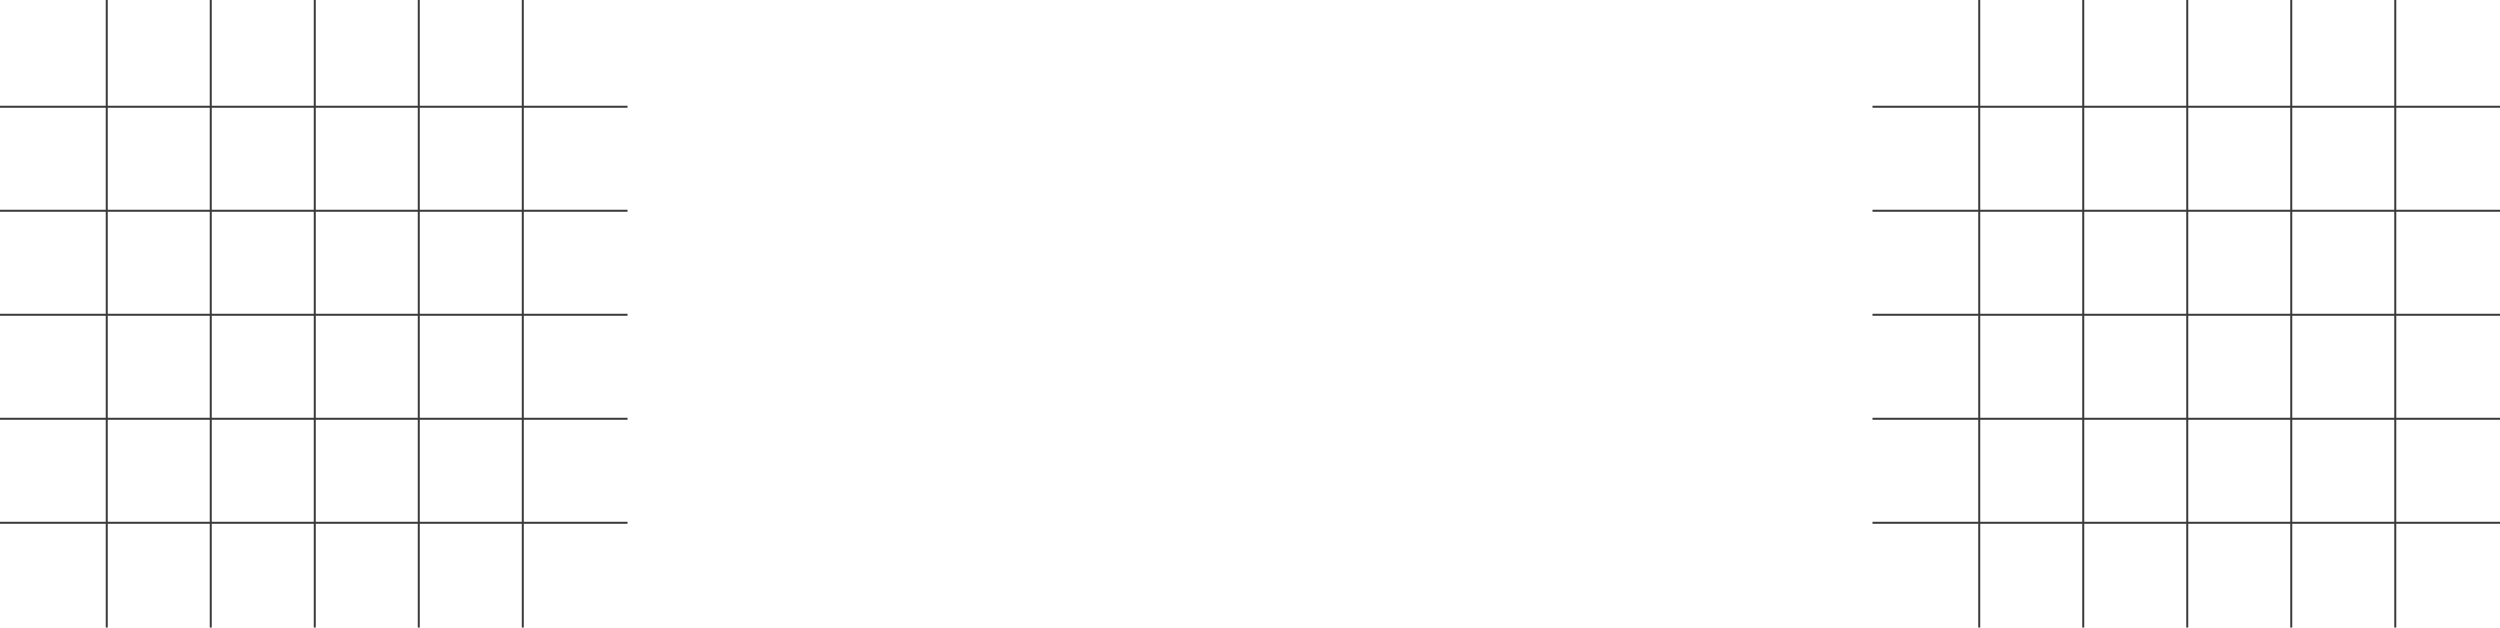 <svg width="1243" height="312" viewBox="0 0 1243 312" fill="none" xmlns="http://www.w3.org/2000/svg">
<line x1="53.074" y1="2.18556e-08" x2="53.074" y2="312" stroke="#3A3A3A"/>
<line x1="104.787" y1="2.18556e-08" x2="104.787" y2="312" stroke="#3A3A3A"/>
<line x1="156.5" y1="2.18556e-08" x2="156.5" y2="312" stroke="#3A3A3A"/>
<line x1="208.213" y1="2.18556e-08" x2="208.213" y2="312" stroke="#3A3A3A"/>
<line x1="259.926" y1="2.18556e-08" x2="259.926" y2="312" stroke="#3A3A3A"/>
<line x1="312" y1="53.075" x2="-4.37113e-08" y2="53.075" stroke="#3A3A3A"/>
<line x1="312" y1="104.788" x2="-4.37113e-08" y2="104.788" stroke="#3A3A3A"/>
<line x1="312" y1="156.501" x2="-4.37113e-08" y2="156.501" stroke="#3A3A3A"/>
<line x1="312" y1="208.213" x2="-4.37113e-08" y2="208.213" stroke="#3A3A3A"/>
<line x1="312" y1="259.926" x2="-4.37113e-08" y2="259.926" stroke="#3A3A3A"/>
<line x1="984.074" y1="2.18556e-08" x2="984.074" y2="312" stroke="#3A3A3A"/>
<line x1="1035.79" y1="2.18556e-08" x2="1035.79" y2="312" stroke="#3A3A3A"/>
<line x1="1087.5" y1="2.18556e-08" x2="1087.5" y2="312" stroke="#3A3A3A"/>
<line x1="1139.21" y1="2.18556e-08" x2="1139.21" y2="312" stroke="#3A3A3A"/>
<line x1="1190.93" y1="2.18556e-08" x2="1190.93" y2="312" stroke="#3A3A3A"/>
<line x1="1243" y1="53.075" x2="931" y2="53.075" stroke="#3A3A3A"/>
<line x1="1243" y1="104.788" x2="931" y2="104.788" stroke="#3A3A3A"/>
<line x1="1243" y1="156.501" x2="931" y2="156.501" stroke="#3A3A3A"/>
<line x1="1243" y1="208.213" x2="931" y2="208.213" stroke="#3A3A3A"/>
<line x1="1243" y1="259.926" x2="931" y2="259.926" stroke="#3A3A3A"/>
</svg>
